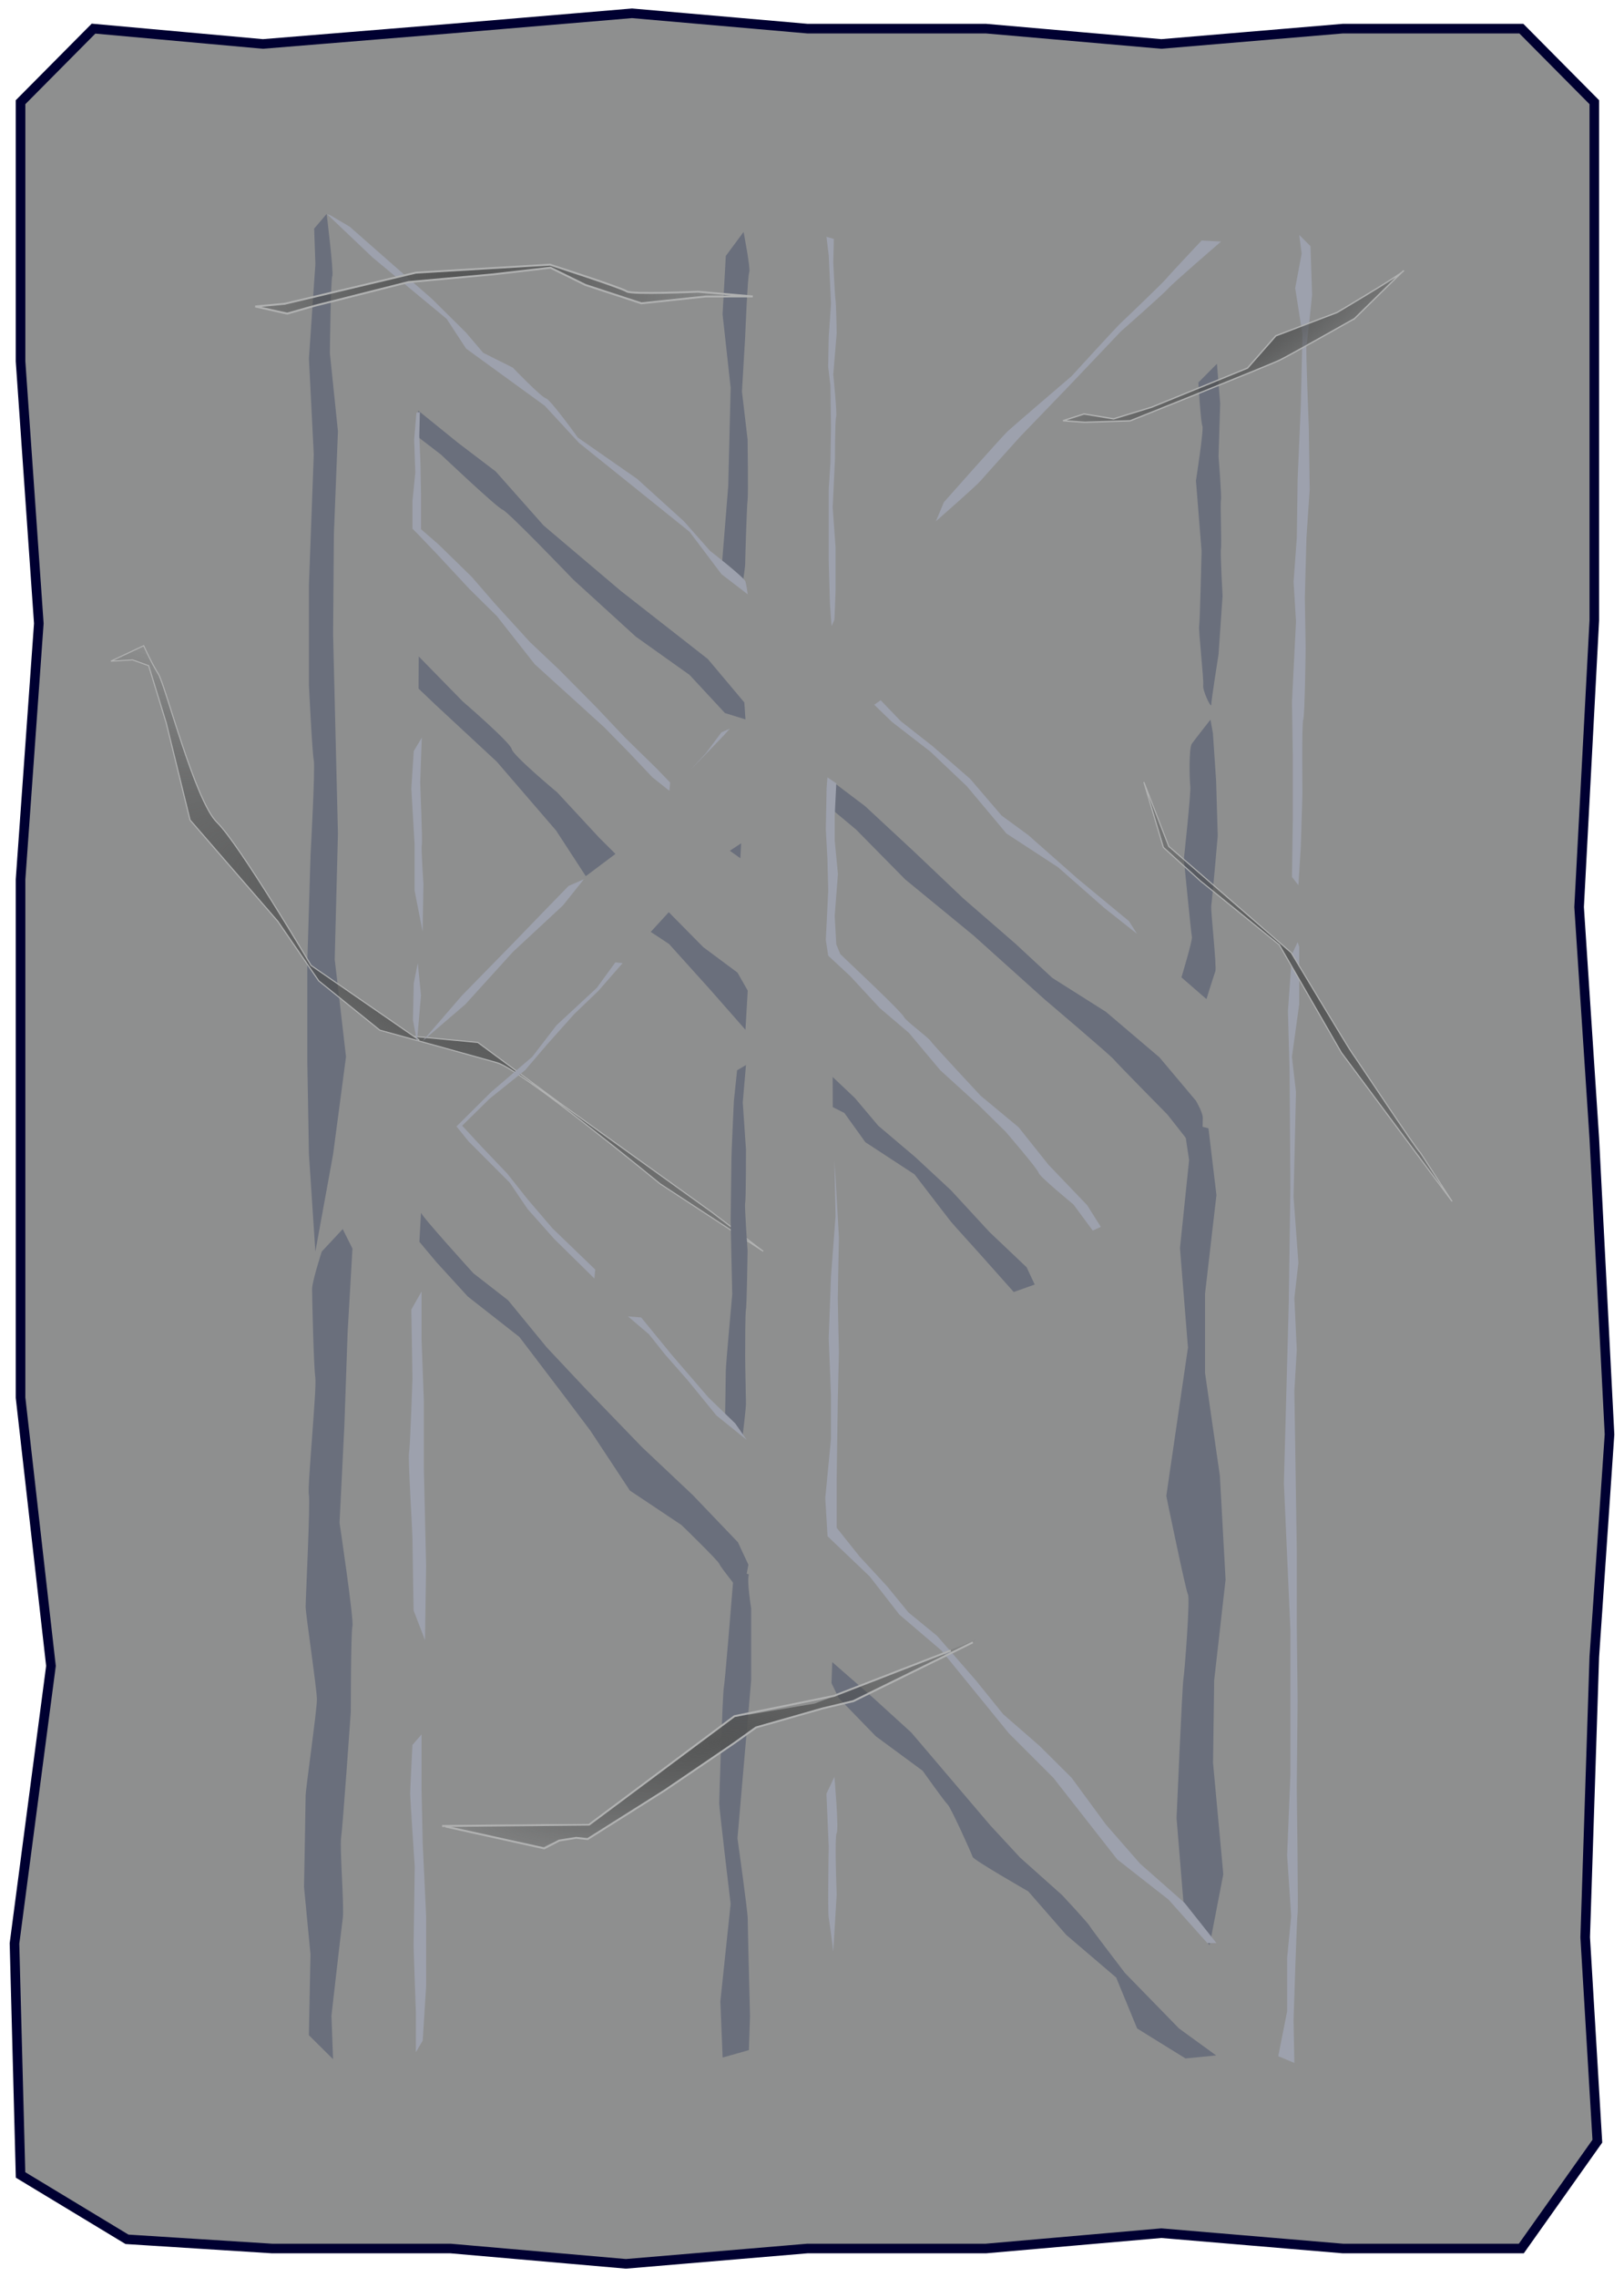 <?xml version="1.0" encoding="UTF-8" standalone="no"?>
<!-- Created with Inkscape (http://www.inkscape.org/) -->

<svg
   xmlns:dc="http://purl.org/dc/elements/1.1/"
   xmlns:cc="http://creativecommons.org/ns#"
   xmlns:rdf="http://www.w3.org/1999/02/22-rdf-syntax-ns#"
   xmlns:svg="http://www.w3.org/2000/svg"
   xmlns="http://www.w3.org/2000/svg"
   xmlns:xlink="http://www.w3.org/1999/xlink"
   xmlns:sodipodi="http://sodipodi.sourceforge.net/DTD/sodipodi-0.dtd"
   xmlns:inkscape="http://www.inkscape.org/namespaces/inkscape"
   width="356"
   height="499"
   version="1.1"
   viewBox="0 0 94.192 132.03"
   id="svg65"
   sodipodi:docname="skin_11.svg"
   inkscape:version="0.92.4 (5da689c313, 2019-01-14)">
  <sodipodi:namedview
     pagecolor="#ffffff"
     bordercolor="#666666"
     borderopacity="1"
     objecttolerance="10"
     gridtolerance="10"
     guidetolerance="10"
     inkscape:pageopacity="0"
     inkscape:pageshadow="2"
     inkscape:window-width="1920"
     inkscape:window-height="1017"
     id="namedview67"
     showgrid="false"
     inkscape:zoom="1.6993988"
     inkscape:cx="82.377948"
     inkscape:cy="249.5"
     inkscape:window-x="-8"
     inkscape:window-y="-8"
     inkscape:window-maximized="1"
     inkscape:current-layer="svg65" />
  <defs
     id="defs13">
    <linearGradient
       id="linearGradient1974-8">
      <stop
         stop-color="#565757"
         offset="0"
         id="stop2" />
      <stop
         stop-color="#373838"
         stop-opacity="0"
         offset="1"
         id="stop4" />
    </linearGradient>
    <radialGradient
       id="radialGradient1996"
       cx="55.241"
       cy="82.346"
       r="17.586"
       gradientTransform="matrix(.257 .232 -.71 .785 61.433 111.81)"
       gradientUnits="userSpaceOnUse"
       xlink:href="#linearGradient1974-8" />
    <radialGradient
       id="radialGradient2968"
       cx="161.11"
       cy="166.44"
       r="1.403"
       gradientTransform="matrix(.566 -.053 .77 8.277 -139.75 -1129.7)"
       gradientUnits="userSpaceOnUse"
       xlink:href="#linearGradient1974-8" />
    <radialGradient
       id="radialGradient3016"
       cx="49.268"
       cy="149.25"
       r="6.743"
       gradientTransform="matrix(1.43 -.302 1.063 5.027 -215.89 -506.1)"
       gradientUnits="userSpaceOnUse"
       xlink:href="#linearGradient1974-8" />
    <radialGradient
       id="radialGradient3026"
       cx="138.44"
       cy="235.05"
       r="20.919"
       gradientTransform="matrix(.218 .335 -.753 .491 212.78 118.4)"
       gradientUnits="userSpaceOnUse"
       xlink:href="#linearGradient1974-8" />
    <radialGradient
       id="radialGradient3328"
       cx="170.35"
       cy="66.049"
       r="12.035"
       gradientTransform="matrix(.766 -.364 .595 1.25 -83.601 161.19)"
       gradientUnits="userSpaceOnUse"
       xlink:href="#linearGradient1974-8" />
    <radialGradient
       id="radialGradient3429"
       cx="80.302"
       cy="225.63"
       r="5.557"
       gradientTransform="matrix(.671 -.264 1.064 2.706 -262.26 -314.75)"
       gradientUnits="userSpaceOnUse"
       xlink:href="#linearGradient1974-8" />
    <radialGradient
       inkscape:collect="always"
       xlink:href="#linearGradient1974-8"
       id="radialGradient1488"
       gradientUnits="userSpaceOnUse"
       gradientTransform="matrix(-0.826,1.205,-4.239,-2.905,697.219,430.949)"
       cx="49.268"
       cy="149.248"
       fx="49.268"
       fy="149.248"
       r="6.743" />
    <radialGradient
       inkscape:collect="always"
       xlink:href="#linearGradient1974-8"
       id="radialGradient3328-7"
       cx="170.355"
       cy="66.049"
       fx="170.355"
       fy="66.049"
       r="12.035"
       gradientTransform="matrix(-0.04,0.848,-1.383,-0.065,124.465,-124.107)"
       gradientUnits="userSpaceOnUse" />
    <radialGradient
       inkscape:collect="always"
       xlink:href="#linearGradient1974-8"
       id="radialGradient1996-3"
       cx="55.241"
       cy="82.346"
       fx="55.241"
       fy="82.346"
       r="17.586"
       gradientTransform="matrix(-0.097,-0.333,1.016,-0.295,188.957,136.043)"
       gradientUnits="userSpaceOnUse" />
    <radialGradient
       inkscape:collect="always"
       xlink:href="#linearGradient1974-8"
       id="radialGradient1438"
       gradientUnits="userSpaceOnUse"
       gradientTransform="matrix(0.353,0.628,-2.534,1.426,614.949,-351.872)"
       cx="80.302"
       cy="225.625"
       fx="80.302"
       fy="225.625"
       r="5.557" />
    <radialGradient
       inkscape:collect="always"
       xlink:href="#linearGradient1974-8"
       id="radialGradient1557"
       gradientUnits="userSpaceOnUse"
       gradientTransform="matrix(-0.329,0.226,-0.509,-0.741,240.466,200.364)"
       cx="138.437"
       cy="235.051"
       fx="138.437"
       fy="235.051"
       r="20.919" />
  </defs>
  <path
     style="fill:#8e8f8f;fill-opacity:1;stroke:#000031;stroke-width:0.556;stroke-miterlimit:4;stroke-dasharray:none;stroke-opacity:1"
     d="M 5.424,1.66 15.247,2.549 26.128,1.66 36.656,0.771 46.831,1.66 H 57.183 L 67.359,2.549 77.887,1.66 H 88.239 L 92.471,5.926 V 20.948 35.97 l -0.882,16.622 0.882,13.422 0.882,17.155 -0.882,12.889 -0.529,16.267 0.705,11.823 -4.409,6.222 H 77.887 l -10.528,-0.889 -10.176,0.889 H 46.831 L 36.303,131.259 26.128,130.37 H 15.776 L 7.364,129.837 1.191,126.104 0.839,112.682 2.955,96.593 1.191,81.037 V 66.015 50.993 L 2.25,36.148 1.191,20.948 V 5.926 Z"
     id="path1094"
     inkscape:connector-curvature="0"
     sodipodi:nodetypes="ccccccccccccccccccccccccccccccccccccc" />
  <path
     style="fill:#6a6f7c;fill-opacity:1;stroke:none;stroke-width:0.255px;stroke-linecap:butt;stroke-linejoin:miter;stroke-opacity:1"
     d="m 18.945,12.405 c 0,0 0.421,3.432 0.327,3.605 -0.093,0.174 -0.14,4.474 -0.14,4.474 l 0.468,4.518 -0.234,5.951 -0.047,5.821 0.281,11.554 -0.187,7.298 0.655,5.647 -0.748,5.647 -1.029,5.647 -0.374,-5.647 -0.093,-5.386 v -5.734 l 0.187,-6.255 c 0,0 0.281,-5.039 0.187,-5.473 -0.093,-0.434 -0.281,-4.344 -0.281,-4.344 v -5.821 l 0.281,-7.558 -0.281,-5.56 0.374,-5.473 -0.07,-2.063 z"
     id="path1291"
     inkscape:connector-curvature="0"
     sodipodi:nodetypes="ccccccccccccccccccccccc" />
  <path
     style="fill:#6a6f7c;fill-opacity:1;stroke:none;stroke-width:0.255px;stroke-linecap:butt;stroke-linejoin:miter;stroke-opacity:1"
     d="m 20.442,72.393 -0.281,4.865 -0.187,5.386 -0.281,5.647 c 0,0 0.842,5.647 0.748,5.994 -0.094,0.348 -0.094,4.952 -0.094,4.952 0,0 -0.468,6.689 -0.561,7.298 -0.093,0.608 0.187,3.996 0.093,4.691 -0.093,0.695 -0.655,5.647 -0.655,5.647 l 0.093,2.519 -1.403,-1.39 0.093,-4.691 -0.374,-3.909 c 0,0 0.093,-4.952 0.093,-5.299 0,-0.348 0.655,-4.952 0.655,-5.56 0,-0.608 -0.655,-4.952 -0.655,-5.386 0,-0.434 0.281,-6.081 0.187,-6.516 -0.093,-0.434 0.468,-6.168 0.374,-6.776 -0.093,-0.608 -0.187,-4.691 -0.187,-5.126 0,-0.434 0.561,-2.172 0.561,-2.172 l 1.216,-1.303 z"
     id="path1293"
     inkscape:connector-curvature="0" />
  <path
     style="fill:#6a6f7c;fill-opacity:1;stroke:none;stroke-width:0.255px;stroke-linecap:butt;stroke-linejoin:miter;stroke-opacity:1"
     d="m 24.253,23.803 2.315,1.874 2.183,1.659 2.778,3.133 4.498,3.809 5.027,3.932 2.117,2.519 0.066,0.983 -1.191,-0.369 -2.051,-2.211 -3.109,-2.211 -3.638,-3.317 c 0,0 -3.77,-3.932 -4.101,-4.054 -0.331,-0.123 -3.572,-3.194 -3.572,-3.194 l -1.323,-1.014 z"
     id="path1295"
     inkscape:connector-curvature="0"
     sodipodi:nodetypes="ccccccccccccsccc" />
  <path
     style="fill:#6a6f7c;fill-opacity:1;stroke:none;stroke-width:0.255px;stroke-linecap:butt;stroke-linejoin:miter;stroke-opacity:1"
     d="m 24.286,38.062 2.547,2.603 c 0,0 2.778,2.396 2.844,2.764 0.066,0.369 2.646,2.519 2.646,2.519 l 2.447,2.641 0.926,0.921 -1.72,1.29 -1.72,-2.641 -3.44,-3.993 -3.572,-3.317 -0.967,-0.921 z"
     id="path1297"
     inkscape:connector-curvature="0"
     sodipodi:nodetypes="cccccccccccc" />
  <path
     style="fill:#6a6f7c;fill-opacity:1;stroke:none;stroke-width:0.255px;stroke-linecap:butt;stroke-linejoin:miter;stroke-opacity:1"
     d="m 38.789,52.89 2,2.027 1.984,1.474 0.595,1.044 -0.132,2.273 -2.051,-2.334 -2.381,-2.641 -1.062,-0.701 z"
     id="path1299"
     inkscape:connector-curvature="0"
     sodipodi:nodetypes="ccccccccc" />
  <path
     style="fill:url(#radialGradient1488);fill-opacity:1;stroke:#b1b2b2;stroke-width:0.063;stroke-linecap:butt;stroke-linejoin:miter;stroke-miterlimit:4;stroke-dasharray:none;stroke-opacity:1"
     d="m 24.318,60.308 -6.278,-4.333 c 0,0 -4.173,-7.055 -5.451,-8.289 C 11.311,46.453 9.588,39.717 9.185,39.08 8.782,38.443 8.335,37.439 8.335,37.439 l -1.904,0.896 1.257,-0.075 0.933,0.336 1.019,3.319 1.383,5.629 5.09,5.874 2.376,3.456 3.541,2.856 c 0,0 5.404,1.488 6.806,1.888 1.403,0.399 9.456,7.024 9.456,7.024 l 5.974,3.908 -2.98,-2.267 -8.742,-6.275 -4.831,-3.567 -3.705,-0.35 z"
     id="path3000"
     inkscape:connector-curvature="0" />
  <path
     style="fill:#6a6f7c;fill-opacity:1;stroke:none;stroke-width:0.255px;stroke-linecap:butt;stroke-linejoin:miter;stroke-opacity:1"
     d="m 43.127,13.448 c 0,0 0.421,2.172 0.327,2.346 -0.093,0.174 -0.234,3.736 -0.234,3.736 l -0.187,3.171 0.327,2.78 c 0,0 0.047,3.214 0,3.518 -0.047,0.304 -0.14,3.475 -0.14,3.692 0,0.217 -0.187,1.433 -0.187,1.433 l -1.169,-1.303 0.374,-4.648 0.14,-5.69 -0.468,-4.257 0.187,-3.388 z"
     id="path1301"
     inkscape:connector-curvature="0" />
  <path
     style="fill:#6a6f7c;fill-opacity:1;stroke:none;stroke-width:0.255px;stroke-linecap:butt;stroke-linejoin:miter;stroke-opacity:1"
     d="m 48.294,62.443 1.288,1.219 1.356,1.607 2.152,1.824 2.058,1.911 2.245,2.433 2.152,2.042 0.468,0.999 -1.216,0.434 -2.011,-2.259 c 0,0 -1.497,-1.651 -1.637,-1.824 -0.14,-0.174 -2.105,-2.737 -2.105,-2.737 L 50.19,66.225 48.974,64.531 48.3,64.191 Z"
     id="path1303"
     inkscape:connector-curvature="0"
     sodipodi:nodetypes="cccccccccccccccc" />
  <path
     style="fill:#6a6f7c;fill-opacity:1;stroke:none;stroke-width:0.255px;stroke-linecap:butt;stroke-linejoin:miter;stroke-opacity:1"
     d="m 24.418,70.308 c 0,0.174 3.04,3.518 3.04,3.518 l 2.011,1.564 2.245,2.737 2.245,2.389 3.274,3.388 2.947,2.78 2.619,2.737 0.608,1.303 -0.327,1.738 c 0,0 -1.31,-1.607 -1.356,-1.781 -0.047,-0.174 -2.198,-2.259 -2.198,-2.259 L 36.532,86.423 34.24,82.948 32.603,80.776 30.124,77.518 27.131,75.173 25.307,73.175 24.324,72.002 Z"
     id="path1305"
     inkscape:connector-curvature="0" />
  <path
     style="fill:#6a6f7c;fill-opacity:1;stroke:none;stroke-width:0.255px;stroke-linecap:butt;stroke-linejoin:miter;stroke-opacity:1"
     d="m 48.272,96.37 2.339,2.042 2.245,2.042 2.292,2.693 2.292,2.693 1.731,1.868 2.432,2.172 c 0,0 1.497,1.607 1.59,1.781 0.093,0.174 2.058,2.737 2.058,2.737 l 3.134,3.214 2.152,1.564 -1.777,0.174 -2.806,-1.738 -1.216,-2.954 -2.9,-2.476 -2.198,-2.519 c 0,0 -3.181,-1.824 -3.227,-1.998 -0.047,-0.174 -1.263,-2.867 -1.45,-3.041 -0.187,-0.174 -1.45,-1.955 -1.45,-1.955 l -2.713,-1.998 -2.152,-2.215 -0.421,-0.869 z"
     id="path1307"
     inkscape:connector-curvature="0" />
  <path
     style="fill:#6a6f7c;fill-opacity:1;stroke:none;stroke-width:0.255px;stroke-linecap:butt;stroke-linejoin:miter;stroke-opacity:1"
     d="m 43.08,63.922 0.187,2.737 c 0,0 0,2.91 -0.047,3.084 -0.047,0.174 0.14,2.78 0.14,2.78 0,0 -0.047,3.214 -0.094,3.388 -0.047,0.174 -0.047,2.259 -0.047,2.737 0,0.478 0.047,2.476 0.047,2.737 0,0.261 -0.187,1.824 -0.187,1.824 l -1.029,-0.825 c 0,0 0.047,-2.563 0.047,-2.91 0,-0.348 0.374,-4.431 0.374,-4.431 0,0 -0.093,-4.04 -0.093,-4.3 0,-0.261 0.047,-3.301 0.047,-3.605 0,-0.304 0.14,-3.301 0.14,-3.301 l 0.187,-1.781 0.515,-0.304 z"
     id="path1309"
     inkscape:connector-curvature="0" />
  <path
     style="fill:#6a6f7c;fill-opacity:1;stroke:none;stroke-width:0.255px;stroke-linecap:butt;stroke-linejoin:miter;stroke-opacity:1"
     d="m 70.583,21.093 0.187,2.302 -0.094,3.084 c 0,0 0.187,2.302 0.14,2.519 -0.047,0.217 0.047,2.606 0,2.823 -0.047,0.217 0.093,2.737 0.093,2.737 l -0.234,3.388 c 0,0 -0.421,2.65 -0.421,2.91 0,0.261 -0.515,-0.825 -0.468,-1.129 0.047,-0.304 -0.281,-3.171 -0.234,-3.432 0.047,-0.261 0.14,-4.344 0.14,-4.344 l -0.327,-4.083 c 0,0 0.468,-2.997 0.374,-3.171 -0.093,-0.174 -0.234,-2.519 -0.234,-2.519 z"
     id="path1311"
     inkscape:connector-curvature="0" />
  <path
     style="fill:#6a6f7c;fill-opacity:1;stroke:none;stroke-width:0.255px;stroke-linecap:butt;stroke-linejoin:miter;stroke-opacity:1"
     d="m 70.349,42.508 0.187,2.78 0.093,3.171 c 0,0 -0.327,3.779 -0.374,4.04 -0.047,0.261 0.327,3.562 0.234,3.823 -0.094,0.261 -0.515,1.607 -0.515,1.607 l -1.45,-1.26 c 0,0 0.655,-2.172 0.608,-2.346 -0.047,-0.174 -0.468,-4.518 -0.468,-4.518 0,0 0.421,-3.866 0.374,-4.213 -0.047,-0.348 -0.094,-2.215 0.093,-2.476 0.187,-0.261 1.076,-1.39 1.076,-1.39 z"
     id="path1313"
     inkscape:connector-curvature="0" />
  <path
     style="fill:#6a6f7c;fill-opacity:1;stroke:none;stroke-width:0.255px;stroke-linecap:butt;stroke-linejoin:miter;stroke-opacity:1"
     d="m 48.396,45.396 1.786,1.351 2.844,2.641 2.844,2.703 3.043,2.641 2.117,1.966 3.109,1.966 3.109,2.641 2.117,2.519 c 0,0 0.397,0.676 0.397,0.983 0,0.307 -0.066,2.334 -0.066,2.334 L 67.711,64.623 c 0,0 -2.91,-2.949 -3.109,-3.194 -0.198,-0.246 -4.035,-3.502 -4.035,-3.502 L 56.466,54.242 52.498,50.986 49.653,48.099 48.33,46.993 Z"
     id="path1315"
     inkscape:connector-curvature="0" />
  <path
     style="fill:#6a6f7c;fill-opacity:1;stroke:none;stroke-width:0.255px;stroke-linecap:butt;stroke-linejoin:miter;stroke-opacity:1"
     d="m 68.637,65.053 0.331,2.211 -0.529,5.099 0.463,5.774 -1.257,8.6 c 0,0 1.125,5.467 1.257,5.713 0.132,0.246 -0.198,4.546 -0.265,4.914 -0.066,0.369 -0.397,8.047 -0.397,8.047 l 0.463,5.652 1.455,1.72 0.794,-4.116 -0.595,-6.45 0.066,-4.792 0.661,-5.836 -0.331,-6.02 -0.86,-5.959 v -4.607 l 0.661,-5.713 -0.463,-3.87 z"
     id="path1317"
     inkscape:connector-curvature="0" />
  <path
     style="fill:#6a6f7c;fill-opacity:1;stroke:none;stroke-width:0.255px;stroke-linecap:butt;stroke-linejoin:miter;stroke-opacity:1"
     d="m 43.435,91.284 c -0.132,0.369 0.132,1.966 0.132,1.966 v 4.177 l -0.794,9.153 c 0,0 0.595,4.239 0.595,4.669 0,0.43 0.132,5.652 0.132,5.652 l -0.066,1.966 -1.521,0.43 -0.132,-3.256 0.595,-5.652 c 0,0 -0.661,-5.529 -0.661,-5.836 0,-0.307 0.198,-6.389 0.265,-6.696 0.066,-0.307 0.463,-5.222 0.463,-5.222 l 0.132,-1.597 z"
     id="path1319"
     inkscape:connector-curvature="0" />
  <path
     style="fill:#9da1ad;fill-opacity:1;stroke:none;stroke-width:0.255px;stroke-linecap:butt;stroke-linejoin:miter;stroke-opacity:1"
     d="m 24.465,42.768 c 0,0 -0.093,2.433 -0.093,2.606 0,0.174 0.14,3.345 0.093,3.605 -0.047,0.261 0.094,2.259 0.094,2.259 l -0.047,2.78 -0.468,-2.389 V 48.936 L 23.857,45.722 23.997,43.55 Z"
     id="path1321"
     inkscape:connector-curvature="0" />
  <path
     style="fill:#9da1ad;fill-opacity:1;stroke:none;stroke-width:0.255px;stroke-linecap:butt;stroke-linejoin:miter;stroke-opacity:1"
     d="m 24.231,55.843 0.187,1.868 -0.234,2.693 -0.234,-1.26 0.047,-2.128 z"
     id="path1323"
     inkscape:connector-curvature="0" />
  <path
     style="fill:#9da1ad;fill-opacity:1;stroke:none;stroke-width:0.255px;stroke-linecap:butt;stroke-linejoin:miter;stroke-opacity:1"
     d="m 33.866,50.978 -1.216,1.52 -2.9,2.693 -2.76,3.041 -2.479,2.128 2.292,-2.65 2.806,-2.867 2.058,-2.128 1.31,-1.347 z"
     id="path1325"
     inkscape:connector-curvature="0" />
  <path
     style="fill:#9da1ad;fill-opacity:1;stroke:none;stroke-width:0.255px;stroke-linecap:butt;stroke-linejoin:miter;stroke-opacity:1"
     d="m 24.352,23.895 -0.033,1.382 0.066,1.536 0.033,1.781 c 0,0 0,1.413 0,1.536 0,0.123 0,0.553 0,0.553 l 1.025,0.891 1.918,1.874 1.356,1.566 2.017,2.211 1.681,1.59 2.152,2.172 1.684,1.781 1.824,1.781 0.795,0.825 -0.047,0.478 -0.982,-0.782 -1.356,-1.433 -1.45,-1.477 -4.022,-3.649 -2.196,-2.791 -1.588,-1.566 -1.885,-2.027 -1.058,-1.106 -0.364,-0.369 v -1.597 l 0.165,-1.659 -0.066,-1.904 0.132,-1.566 z"
     id="path1354"
     inkscape:connector-curvature="0" />
  <path
     style="fill:#9da1ad;fill-opacity:1;stroke:none;stroke-width:0.255px;stroke-linecap:butt;stroke-linejoin:miter;stroke-opacity:1"
     d="m 18.964,12.411 2.643,2.516 4.3,3.563 1.125,1.72 4.564,3.317 1.984,2.15 3.44,2.764 2.977,2.396 1.852,2.457 1.521,1.167 c 0,0 -0.066,-0.491 -0.132,-0.737 -0.066,-0.246 -2.051,-1.781 -2.051,-1.781 l -1.521,-1.72 -2.712,-2.457 -3.44,-2.396 c 0,0 -1.588,-2.211 -1.852,-2.273 C 31.397,23.035 29.743,21.315 29.743,21.315 L 28.023,20.455 27.031,19.288 25.046,17.322 22.797,15.356 20.284,13.145 19.175,12.491 Z"
     id="path1358"
     inkscape:connector-curvature="0"
     sodipodi:nodetypes="cccccccccccccccccccccccc" />
  <path
     style="fill:url(#radialGradient3328-7);fill-opacity:1;stroke:#b1b2b2;stroke-width:0.11;stroke-linecap:butt;stroke-linejoin:miter;stroke-miterlimit:4;stroke-dasharray:none;stroke-opacity:1"
     d="m 43.662,17.188 -3.174,-0.274 c 0,0 -3.888,0.174 -4.14,-0.02 -0.252,-0.194 -4.449,-1.549 -4.449,-1.549 l -7.779,0.465 -7.605,1.803 -1.71,0.158 1.85,0.412 1.6,-0.454 5.43,-1.373 4.892,-0.445 3.352,-0.388 2.024,0.998 3.246,1.065 3.732,-0.394 z"
     id="path3320"
     inkscape:connector-curvature="0" />
  <path
     style="fill:#9da1ad;fill-opacity:1;stroke:none;stroke-width:0.255px;stroke-linecap:butt;stroke-linejoin:miter;stroke-opacity:1"
     d="m 48.363,13.851 -0.033,1.382 c 0,0 0.099,2.058 0.132,2.181 0.033,0.123 0.066,1.904 0.066,1.904 L 48.33,21.714 c 0,0 0.232,2.304 0.165,2.457 -0.066,0.154 -0.066,2.426 -0.066,2.426 l -0.132,2.826 0.165,2.304 c 0,0 0,2.457 0,2.58 0,0.123 -0.066,1.628 -0.066,1.628 l -0.165,0.369 c 0,0 -0.099,-1.29 -0.099,-1.413 0,-0.123 -0.066,-2.365 -0.066,-2.365 v -2.119 -2.027 l 0.099,-1.566 0.033,-2.027 -0.033,-2.426 -0.132,-1.106 0.033,-1.72 0.132,-1.935 -0.132,-2.795 -0.132,-1.075 z"
     id="path1360"
     inkscape:connector-curvature="0" />
  <path
     style="fill:#9da1ad;fill-opacity:1;stroke:none;stroke-width:0.255px;stroke-linecap:butt;stroke-linejoin:miter;stroke-opacity:1"
     d="m 70.82,14.005 c 0,0 -2.778,2.396 -3.043,2.703 -0.265,0.307 -2.778,2.519 -2.778,2.519 l -2.977,3.133 -2.844,2.949 c 0,0 -2.051,2.273 -2.315,2.58 -0.265,0.307 -2.58,2.334 -2.58,2.334 l 0.463,-1.106 c 0,0 3.374,-3.809 3.704,-4.116 0.331,-0.307 3.704,-3.194 3.704,-3.194 0,0 2.58,-2.826 2.844,-3.072 0.265,-0.246 2.447,-2.334 2.646,-2.58 0.198,-0.246 2.051,-2.211 2.051,-2.211 z"
     id="path1362"
     inkscape:connector-curvature="0" />
  <path
     style="fill:#9da1ad;fill-opacity:1;stroke:none;stroke-width:0.255px;stroke-linecap:butt;stroke-linejoin:miter;stroke-opacity:1"
     d="m 40.087,44.593 0.935,-0.956 0.959,-0.999 0.351,-0.391 -0.491,0.217 -0.889,1.195 z"
     id="path1364"
     inkscape:connector-curvature="0" />
  <path
     style="fill:#9da1ad;fill-opacity:1;stroke:none;stroke-width:0.255px;stroke-linecap:butt;stroke-linejoin:miter;stroke-opacity:1"
     d="m 51.733,41.856 2.245,1.738 2.105,1.998 2.292,2.737 2.993,1.955 2.666,2.346 1.918,1.52 -0.468,-0.738 -2.993,-2.476 -2.853,-2.519 -1.544,-1.129 -1.824,-2.128 -2.198,-1.911 -1.824,-1.433 -1.169,-1.216 -0.374,0.261 z"
     id="path1366"
     inkscape:connector-curvature="0" />
  <path
     style="fill:#9da1ad;fill-opacity:1;stroke:none;stroke-width:0.255px;stroke-linecap:butt;stroke-linejoin:miter;stroke-opacity:1"
     d="m 48.413,48.719 0.187,1.955 -0.187,2.433 0.093,1.651 0.234,0.565 1.824,1.738 c 0,0 1.777,1.694 1.871,1.911 0.093,0.217 1.403,1.173 1.544,1.39 0.14,0.217 2.9,3.171 2.9,3.171 l 2.198,1.824 1.731,2.172 2.245,2.346 0.795,1.26 -0.468,0.217 -1.123,-1.52 c 0,0 -1.964,-1.607 -2.011,-1.824 -0.047,-0.217 -1.918,-2.389 -1.918,-2.389 l -1.544,-1.52 -2.245,-2.042 -1.824,-2.172 -1.684,-1.433 -1.731,-1.868 -1.263,-1.173 -0.14,-0.912 0.14,-2.867 -0.047,-1.824 -0.093,-1.738 0.047,-2.389 0.047,-0.608 0.515,0.347 -0.093,1.911 z"
     id="path1368"
     inkscape:connector-curvature="0" />
  <path
     style="fill:#9da1ad;fill-opacity:1;stroke:none;stroke-width:0.255px;stroke-linecap:butt;stroke-linejoin:miter;stroke-opacity:1"
     d="m 34.614,57.276 -2.339,2.172 -1.403,1.824 -2.385,2.042 -2.011,1.998 0.702,0.869 2.385,2.389 1.029,1.52 1.544,1.738 2.339,2.302 0.047,-0.521 -2.479,-2.389 -1.45,-1.694 -1.169,-1.477 -1.45,-1.52 -1.169,-1.26 1.59,-1.564 2.058,-1.651 1.263,-1.477 1.59,-1.781 1.403,-1.347 1.403,-1.607 -0.421,-0.043 z"
     id="path1370"
     inkscape:connector-curvature="0" />
  <path
     style="fill:#9da1ad;fill-opacity:1;stroke:none;stroke-width:0.255px;stroke-linecap:butt;stroke-linejoin:miter;stroke-opacity:1"
     d="m 36.424,76.326 1.224,1.044 0.926,1.167 1.323,1.505 1.654,2.027 1.753,1.413 -0.661,-0.952 -1.554,-1.505 -2.117,-2.457 -1.786,-2.181 z"
     id="path1372"
     inkscape:connector-curvature="0" />
  <path
     style="fill:#9da1ad;fill-opacity:1;stroke:none;stroke-width:0.255px;stroke-linecap:butt;stroke-linejoin:miter;stroke-opacity:1"
     d="m 24.451,74.882 v 2.826 l 0.132,3.502 v 3.932 l 0.132,5.652 -0.066,4.3 -0.661,-1.72 c 0,0 -0.066,-3.809 -0.066,-4.177 0,-0.369 -0.265,-4.669 -0.198,-4.976 0.066,-0.307 0.198,-4.3 0.198,-4.3 l -0.066,-3.993 z"
     id="path1374"
     inkscape:connector-curvature="0" />
  <path
     style="fill:#9da1ad;fill-opacity:1;stroke:none;stroke-width:0.255px;stroke-linecap:butt;stroke-linejoin:miter;stroke-opacity:1"
     d="m 24.451,100.56 v 3.256 l 0.066,3.072 0.198,4.177 v 4.116 l -0.198,3.133 -0.397,0.676 v -2.334 c 0,0 -0.132,-3.624 -0.132,-3.87 0,-0.246 0.066,-4.546 0.066,-4.546 0,0 -0.265,-3.993 -0.265,-4.239 0,-0.246 0.132,-2.826 0.132,-2.826 z"
     id="path1376"
     inkscape:connector-curvature="0" />
  <path
     style="fill:#9da1ad;fill-opacity:1;stroke:none;stroke-width:0.255px;stroke-linecap:butt;stroke-linejoin:miter;stroke-opacity:1"
     d="m 48.396,103.017 c 0,0 0.265,3.01 0.132,3.256 -0.132,0.246 0,3.563 0,3.563 l -0.198,3.317 c 0,0 -0.198,-1.597 -0.265,-1.966 -0.066,-0.369 0,-4.116 0,-4.116 l -0.132,-3.071 z"
     id="path1378"
     inkscape:connector-curvature="0" />
  <path
     style="fill:#9da1ad;fill-opacity:1;stroke:none;stroke-width:0.255px;stroke-linecap:butt;stroke-linejoin:miter;stroke-opacity:1"
     d="m 48.396,67.326 0.066,3.194 -0.265,3.502 -0.132,3.563 0.132,3.317 v 2.519 l -0.331,3.44 0.132,2.211 2.447,2.334 1.72,2.211 2.447,2.089 3.903,4.792 2.58,2.58 3.704,4.73 2.977,2.334 2.249,2.519 h 0.529 l -1.852,-2.334 -2.58,-2.273 -1.984,-2.273 -1.984,-2.703 -1.852,-1.843 -2.117,-1.843 -1.588,-1.966 -2.249,-2.58 -1.654,-1.351 -1.257,-1.536 -1.588,-1.72 -1.323,-1.659 v -2.764 l 0.066,-4.607 0.066,-2.826 c 0,0 -0.066,-2.826 -0.066,-3.072 0,-0.246 0.066,-3.563 0.066,-3.563 l -0.198,-3.502 z"
     id="path1380"
     inkscape:connector-curvature="0"
     sodipodi:nodetypes="ccccccccccccccccccccccccccccccccsccc" />
  <g
     id="g1391"
     transform="matrix(1,0,0,1,-225.585,7.591)">
    <path
       inkscape:connector-curvature="0"
       id="path1214"
       d="m 257.076,99.534 c 0.921,-0.648 2.568,-0.5 2.568,-0.5 l 4.499,-2.784 5.246,-3.713 5.65,-1.552 7.222,-3.536 -5.583,2.289 -3.848,1.448 -4.651,0.779 -3.84,2.843 -4.48,3.317 -8.778,0.143 z"
       style="fill:url(#radialGradient1996-3);fill-opacity:1;stroke:none;stroke-width:0.157px;stroke-linecap:butt;stroke-linejoin:miter;stroke-opacity:1" />
    <path
       inkscape:connector-curvature="0"
       id="path1216"
       d="m 280.731,88.108 -6.786,2.632 -5.763,1.174 -8.428,6.288 -8.529,0.081"
       style="fill:none;stroke:#b1b2b2;stroke-width:0.11;stroke-linecap:butt;stroke-linejoin:miter;stroke-miterlimit:4;stroke-dasharray:none;stroke-opacity:1" />
    <path
       inkscape:connector-curvature="0"
       id="path1218"
       d="m 251.422,98.313 5.732,1.265 0.862,-0.451 0.988,-0.158 0.663,0.071 4.479,-2.827 4.025,-2.738 1.267,-0.908 3.879,-1.108 1.763,-0.417 6.925,-3.406"
       style="fill:none;stroke:#b1b2b2;stroke-width:0.11;stroke-linecap:butt;stroke-linejoin:miter;stroke-miterlimit:4;stroke-dasharray:none;stroke-opacity:1" />
  </g>
  <path
     style="fill:#9da1ad;fill-opacity:1;stroke:none;stroke-width:0.255px;stroke-linecap:butt;stroke-linejoin:miter;stroke-opacity:1"
     d="m 76.009,14.273 0.093,2.823 c 0,0 -0.281,2.78 -0.327,2.954 -0.047,0.174 0.14,4.822 0.14,4.822 l 0.047,3.518 -0.187,2.78 -0.093,3.475 0.047,2.91 c 0,0 -0.047,3.953 -0.14,4.17 -0.093,0.217 -0.047,4.257 -0.047,4.257 l -0.093,3.084 -0.14,2.259 -0.374,-0.478 0.047,-3.214 v -3.909 l -0.047,-3.041 0.234,-4.648 -0.14,-2.302 0.187,-2.563 0.047,-3.388 0.187,-4.344 0.093,-4.04 -0.421,-2.693 0.374,-1.998 -0.14,-1.086 z"
     id="path1382"
     inkscape:connector-curvature="0" />
  <path
     style="fill:url(#radialGradient1438);fill-opacity:1;stroke:#b1b2b2;stroke-width:0.078;stroke-linecap:butt;stroke-linejoin:miter;stroke-miterlimit:4;stroke-dasharray:none;stroke-opacity:1"
     d="m 78.56,18.475 c 0,0 -3.72,2.1 -4.313,2.394 -0.593,0.293 -8.695,3.53 -8.695,3.53 l -2.651,0.084 -1.244,-0.088 1.215,-0.393 1.719,0.284 2.22,-0.681 5.546,-2.263 1.644,-1.871 3.545,-1.351 c 0,0 3.621,-2.145 3.847,-2.401 0.226,-0.255 -2.833,2.756 -2.833,2.756 z"
     id="path3421"
     inkscape:connector-curvature="0" />
  <path
     style="fill:#9da1ad;fill-opacity:1;stroke:none;stroke-width:0.255px;stroke-linecap:butt;stroke-linejoin:miter;stroke-opacity:1"
     d="m 75.354,54.887 v 3.345 l -0.421,3.041 0.234,2.042 -0.14,6.081 0.281,3.823 -0.234,2.042 0.14,2.997 -0.14,2.389 0.14,9.209 v 4.3 l 0.047,4.431 -0.047,5.082 c 0,0 0.093,7.124 0.047,7.298 -0.047,0.174 -0.234,6.168 -0.234,6.168 l 0.047,2.476 -0.935,-0.391 0.515,-2.606 v -3.084 l 0.234,-2.433 -0.234,-3.518 0.187,-4.648 v -3.301 -5.169 l -0.374,-8.47 0.281,-10.425 0.093,-6.733 -0.047,-6.82 -0.093,-3.388 0.234,-3.301 0.327,-0.695 z"
     id="path1384"
     inkscape:connector-curvature="0" />
  <path
     style="fill:url(#radialGradient1557);fill-opacity:1;stroke:#b1b2b2;stroke-width:0.063;stroke-linecap:butt;stroke-linejoin:miter;stroke-miterlimit:4;stroke-dasharray:none;stroke-opacity:1"
     d="m 82.378,66.828 c -0.213,-0.152 -3.791,-5.56 -3.953,-5.765 -0.162,-0.205 -3.536,-5.827 -3.536,-5.827 l -7.1,-6.162 -1.447,-3.732 1.135,3.791 2.137,1.937 4.585,3.711 3.598,6.244 6.426,8.636 z"
     id="path3018"
     inkscape:connector-curvature="0" />
  <path
     style="fill:#6a6f7c;fill-opacity:1;stroke:none;stroke-width:0.255px;stroke-linecap:butt;stroke-linejoin:miter;stroke-opacity:1"
     d="m 42.987,48.893 -0.047,0.869 -0.608,-0.434 z"
     id="path1386"
     inkscape:connector-curvature="0" />
</svg>
